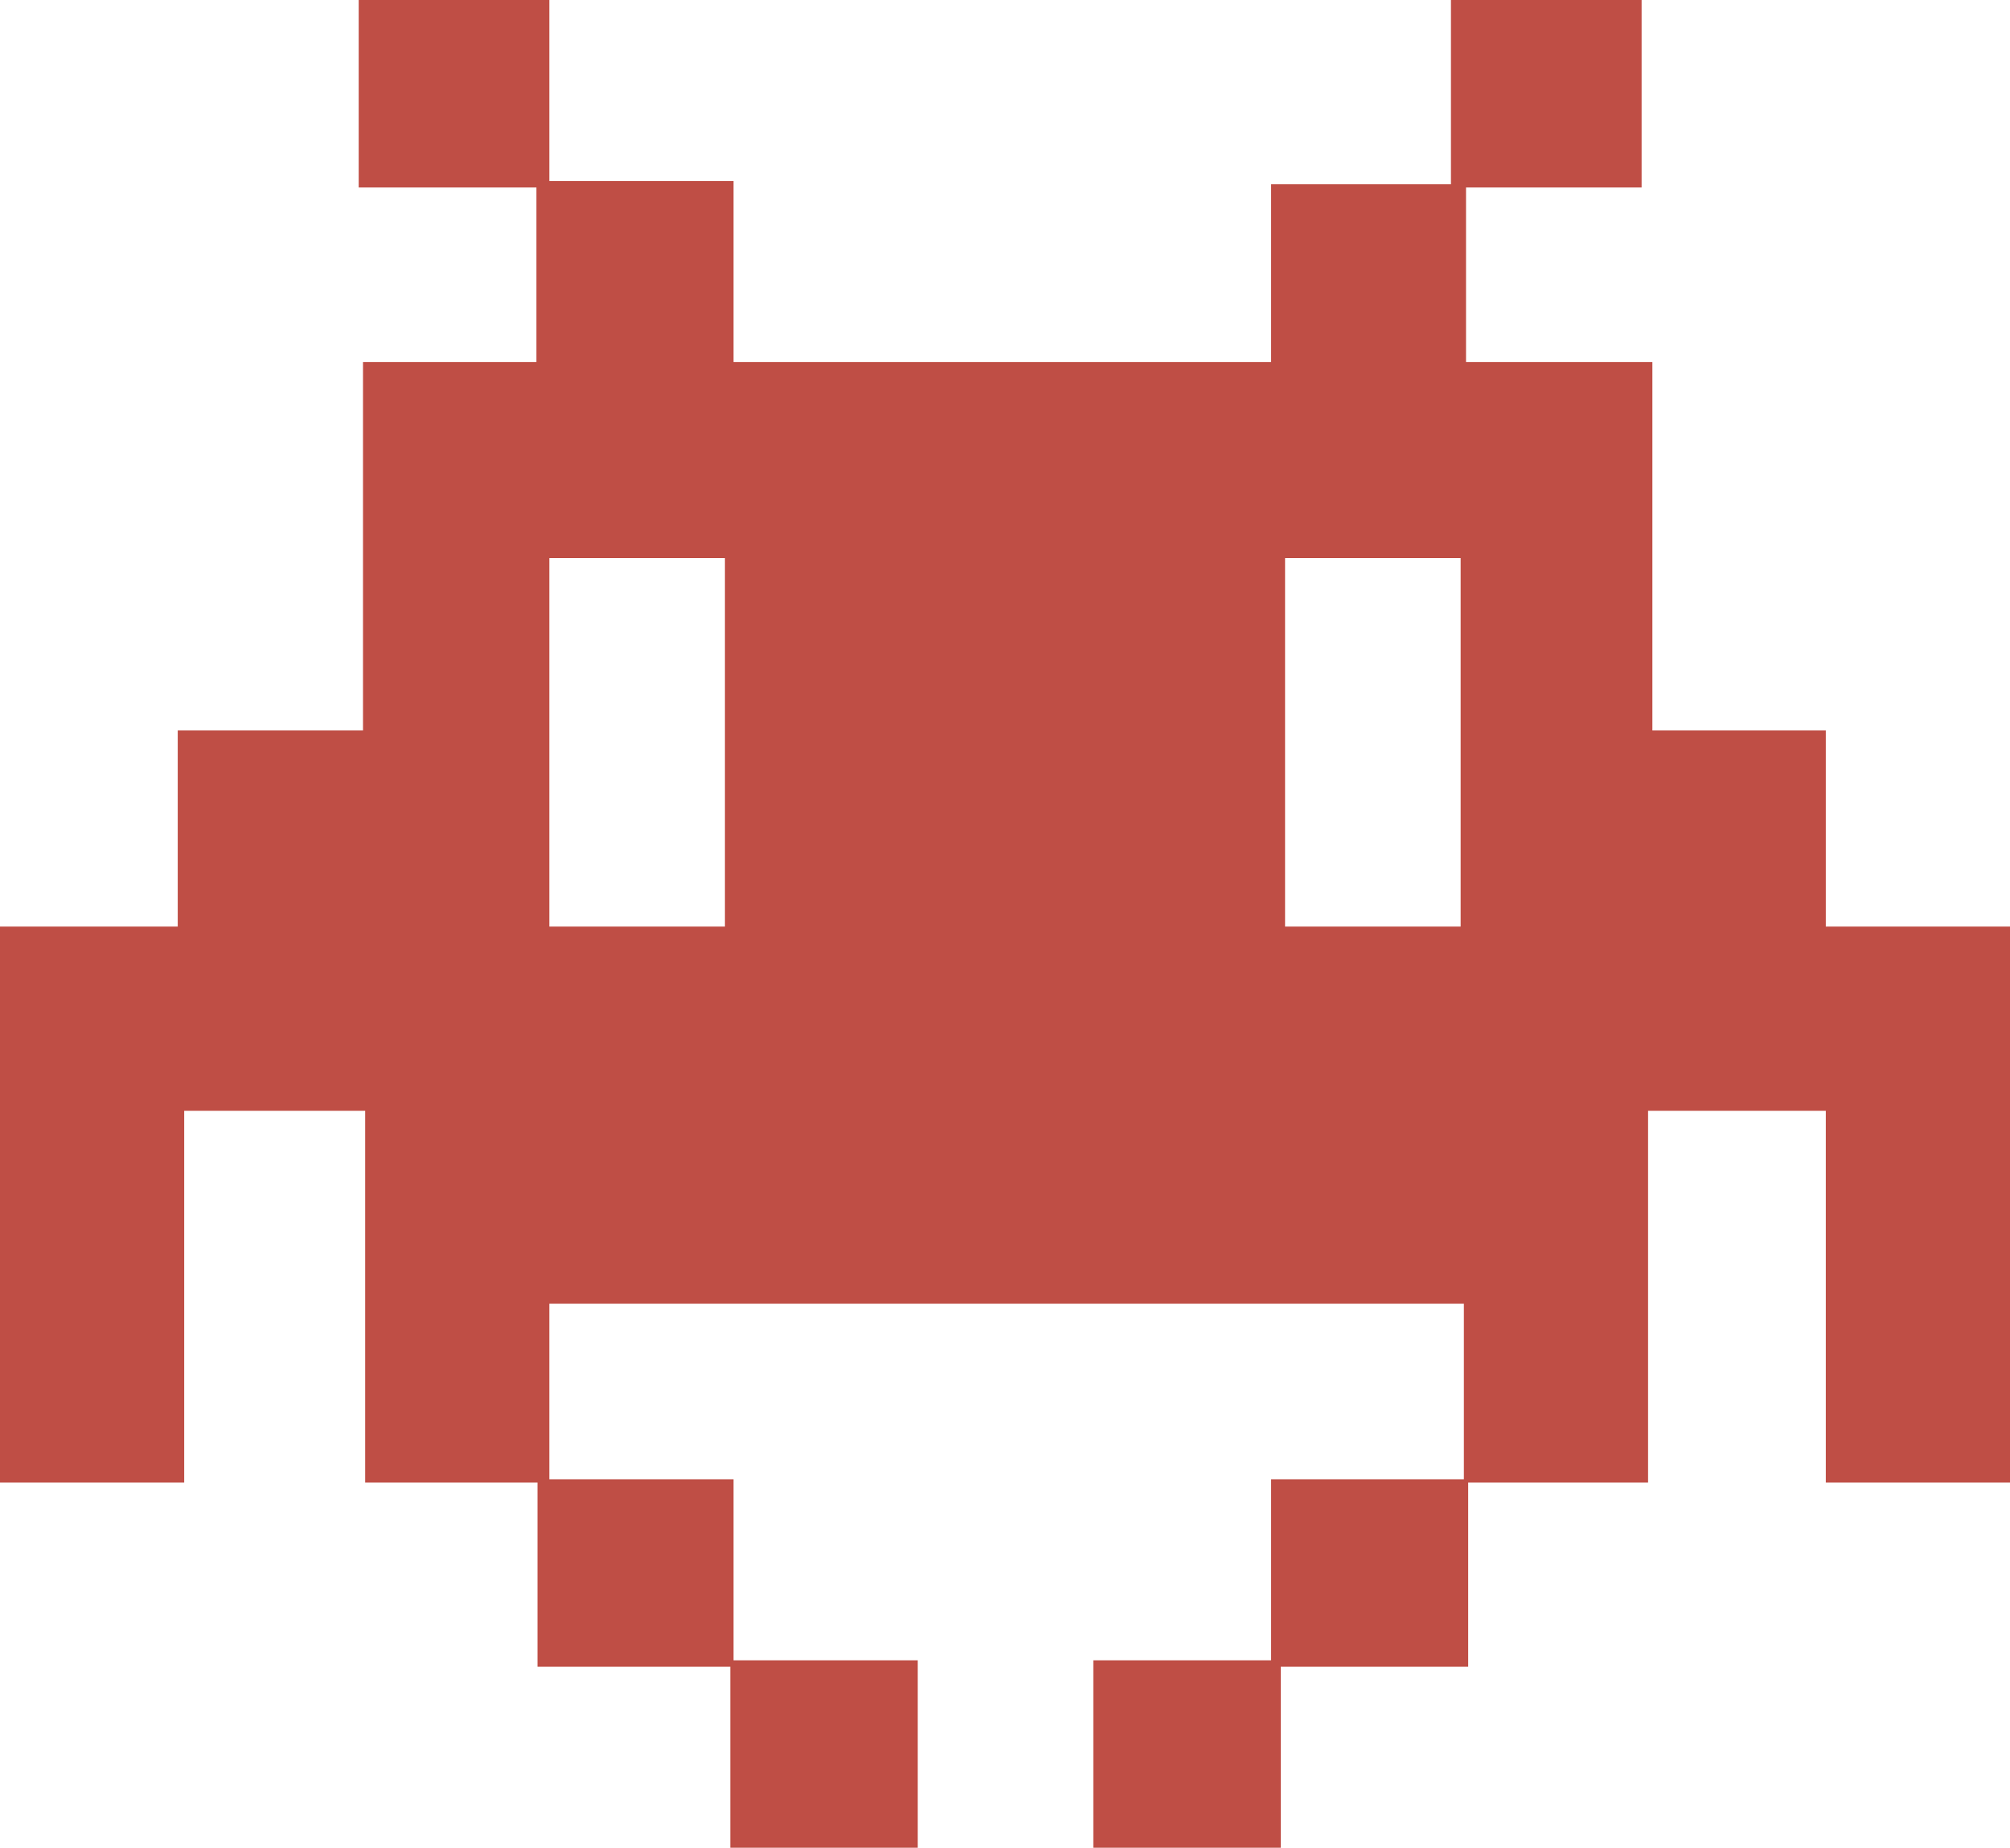 <?xml version="1.0" encoding="utf-8"?>
<!-- Generator: Adobe Illustrator 18.1.1, SVG Export Plug-In . SVG Version: 6.00 Build 0)  -->
<svg version="1.1" id="Слой_1" xmlns="http://www.w3.org/2000/svg" xmlns:xlink="http://www.w3.org/1999/xlink" x="0px" y="0px"
	 viewBox="0 0 186.6 171.5" enable-background="new 0 0 186.6 171.5" xml:space="preserve">
<path fill="#BF4E45" d="M169.5,86V67.8h-16.1V33.6h-17.3V17.4h16.3V0h-17.7v17.1H118v16.5H68.1V16.8H51V0H33.3v17.4h16.5v16.2H33.7
	v34.2H16.5V86H0v51.6h17.1v-34.5h16.8v34.5h16v17.1h17.9v16.8h17.4v-17.4H68.1v-16.8H51V121h84.9v16.3H118v16.8h-16.5v17.4h17.4
	v-16.8h17.4v-17.1H153v-34.5h16.5v34.5h17.1V86H169.5z M67.2,86H51V51.8h16.3V86z M135.6,86h-16.3V51.8h16.3V86z"/>
</svg>
